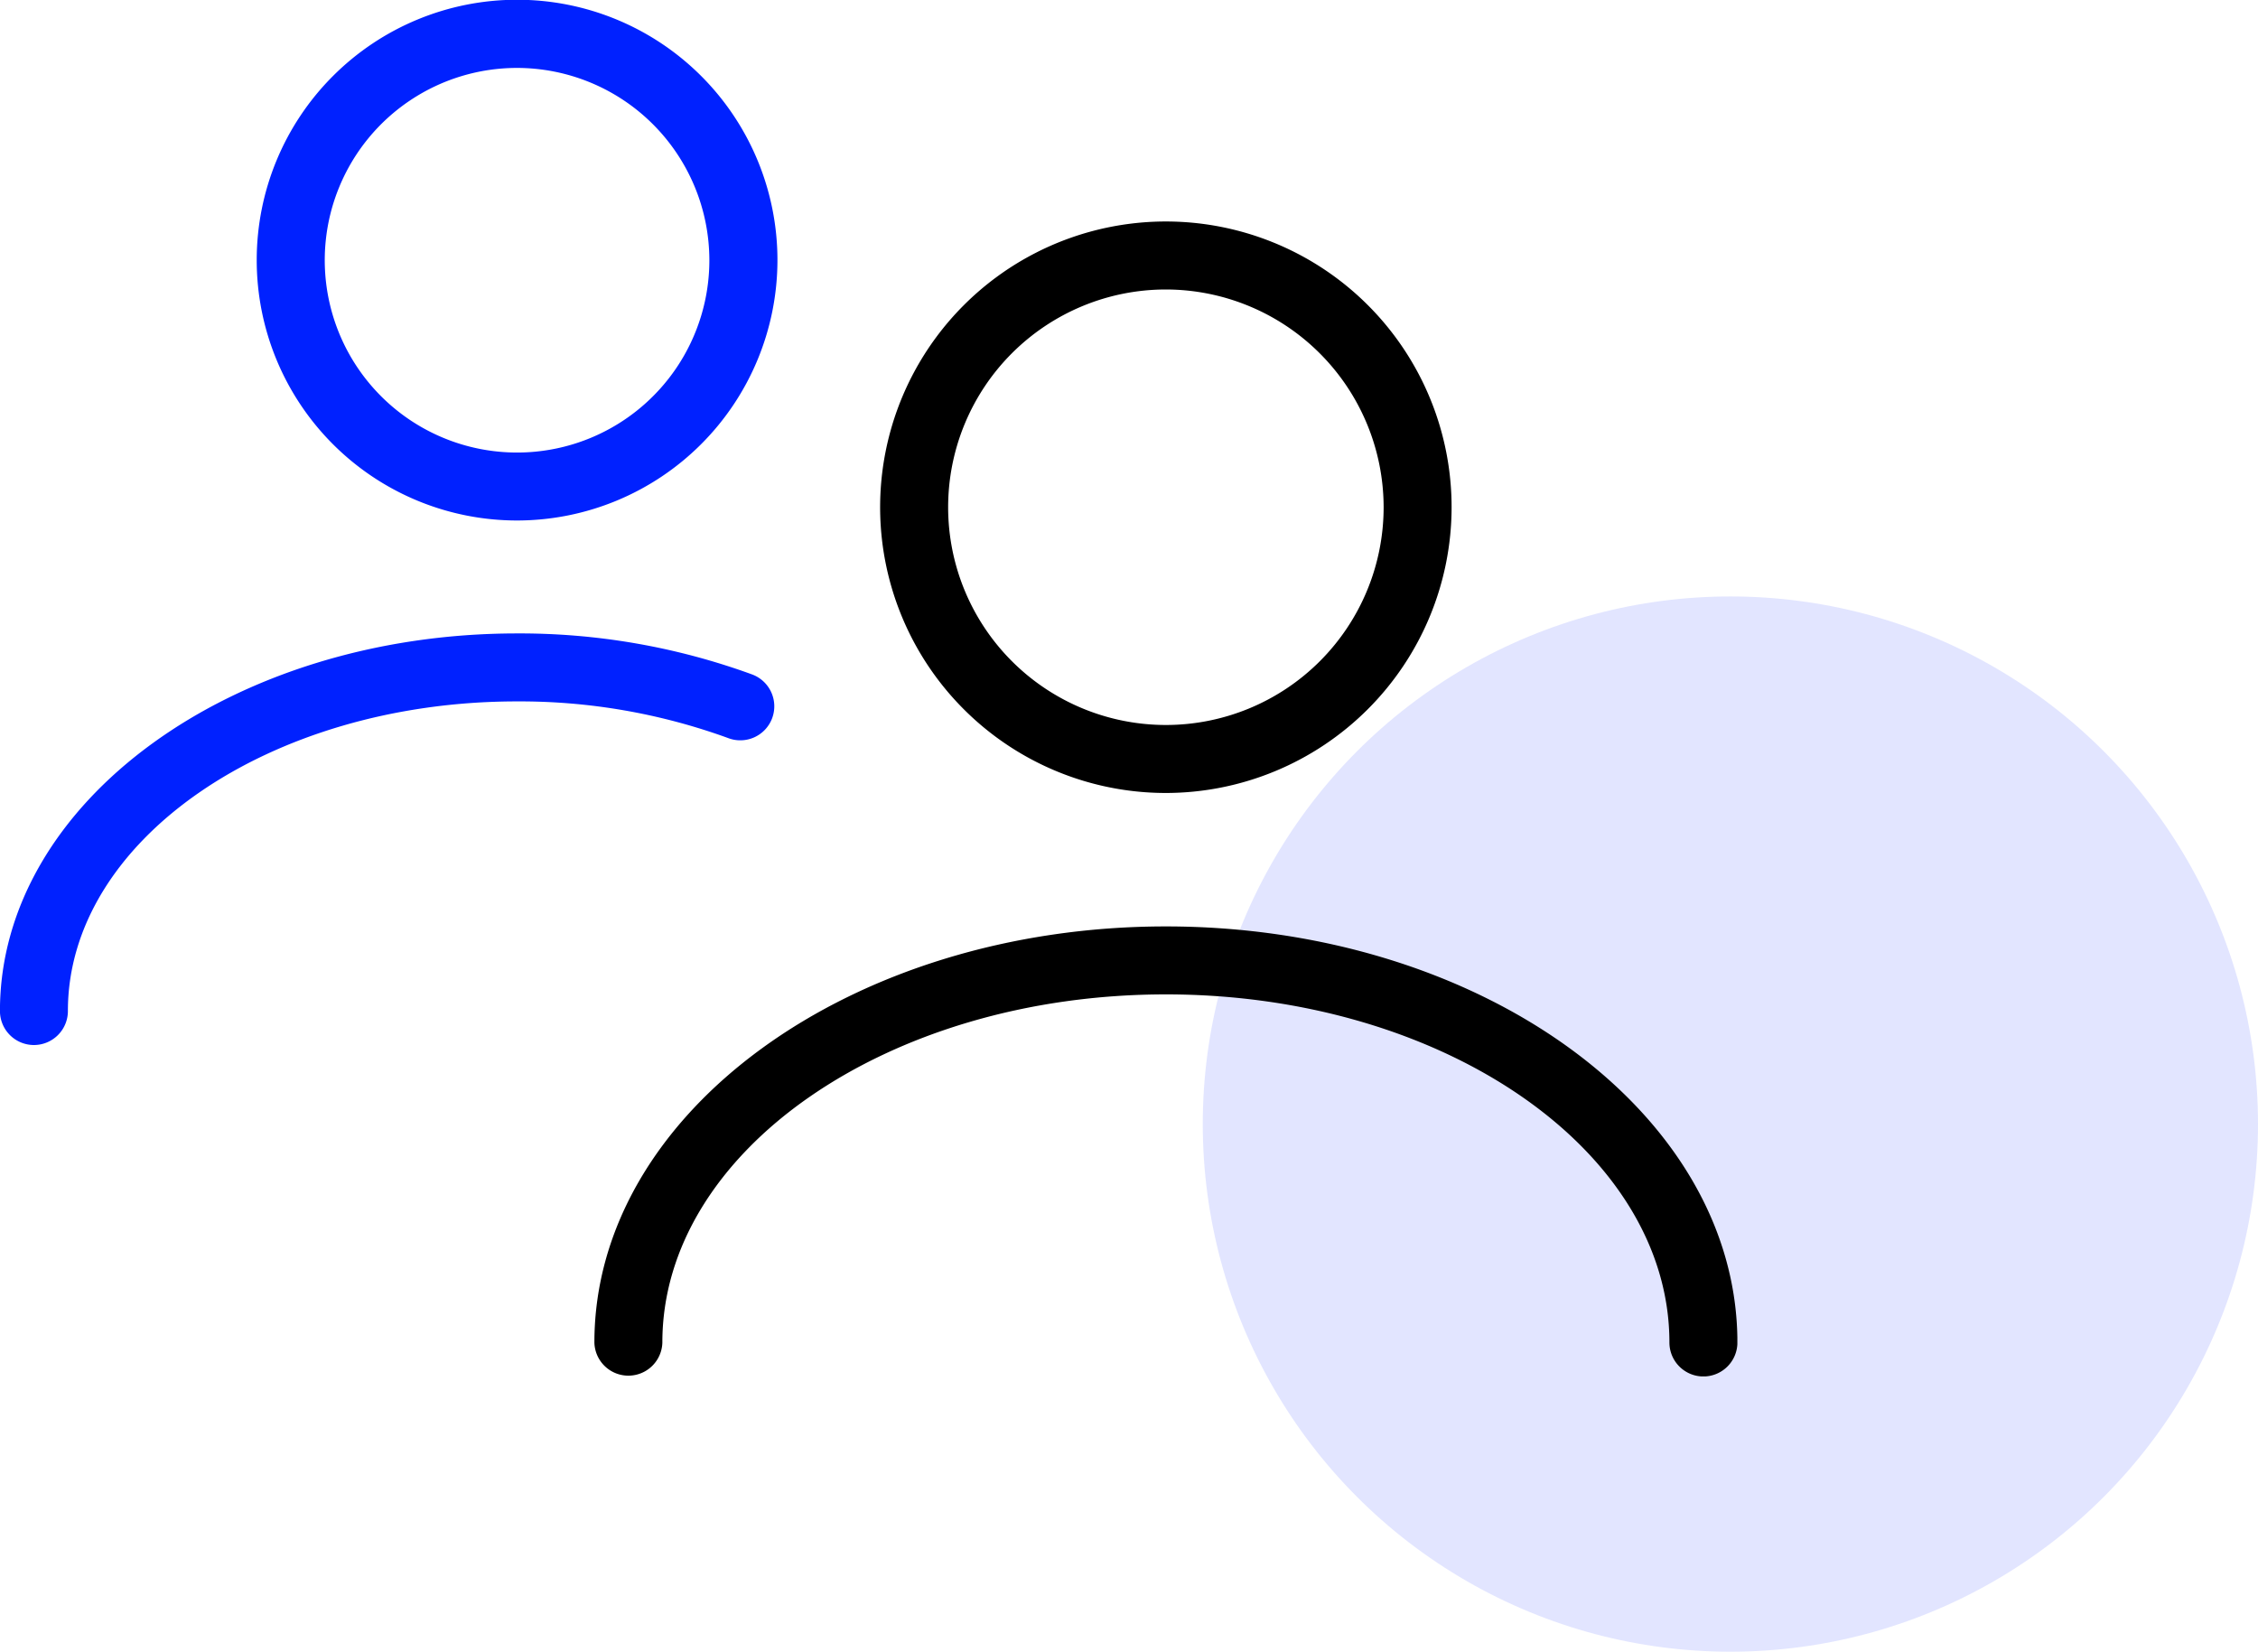 <svg xmlns="http://www.w3.org/2000/svg" width="98.432" height="72" viewBox="0 0 98.432 72">
    <defs>
        <clipPath id="wfyrc3j10a">
            <path data-name="사각형 1770" style="fill:none" d="M0 0h75.736v60H0z"/>
        </clipPath>
    </defs>
    <g transform="translate(-353.568 -1092)">
        <circle data-name="타원 39" cx="23" cy="23" r="23" transform="translate(406 1118)" style="fill:#e2e5ff"/>
        <g data-name="그룹 1017" style="clip-path:url(#wfyrc3j10a)" transform="translate(353.568 1092)">
            <path data-name="패스 1003" d="M74.256 59.752a1.232 1.232 0 0 1-1.232-1.232c0-8.5-9.959-15.423-22.2-15.423s-22.2 6.919-22.2 15.423a1.232 1.232 0 0 1-2.463 0c0-9.863 11.065-17.886 24.664-17.886s24.663 8.027 24.663 17.886a1.232 1.232 0 0 1-1.232 1.232"/>
            <path data-name="패스 1004" d="M74.474 60.091a1.232 1.232 0 0 1-1.232-1.232c0-8.5-9.959-15.423-22.2-15.423s-22.2 6.919-22.2 15.423a1.232 1.232 0 0 1-2.463 0c0-9.863 11.065-17.886 24.664-17.886S75.706 49 75.706 58.859a1.232 1.232 0 0 1-1.232 1.232z" transform="translate(-.218 -.339)" style="stroke-miterlimit:10;stroke-width:.5px;stroke:#000;fill:none"/>
            <path data-name="패스 1005" d="M50.823 34.317a12.206 12.206 0 1 1 12.206-12.2 12.219 12.219 0 0 1-12.206 12.2m0-21.948a9.742 9.742 0 1 0 9.743 9.748 9.754 9.754 0 0 0-9.743-9.743"/>
            <path data-name="패스 1006" d="M51.145 34.4a12.206 12.206 0 1 1 12.206-12.2 12.219 12.219 0 0 1-12.206 12.2zm0-21.948a9.742 9.742 0 1 0 9.743 9.748 9.754 9.754 0 0 0-9.743-9.748z" transform="translate(-.322 -.083)" style="stroke-miterlimit:10;stroke-width:.5px;stroke:#000;fill:none"/>
            <path data-name="패스 1007" d="M1.482 45.536A1.232 1.232 0 0 1 .25 44.3c0-8.936 10-16.206 22.291-16.206a29.281 29.281 0 0 1 10.146 1.767 1.232 1.232 0 1 1-.862 2.308 26.8 26.8 0 0 0-9.285-1.612c-10.933 0-19.828 6.165-19.828 13.742a1.232 1.232 0 0 1-1.232 1.232" transform="translate(-.002 -.232)" style="fill:#0021ff"/>
            <path data-name="패스 1008" d="M1.482 45.536A1.232 1.232 0 0 1 .25 44.3c0-8.936 10-16.206 22.291-16.206a29.281 29.281 0 0 1 10.146 1.767 1.232 1.232 0 1 1-.862 2.308 26.8 26.8 0 0 0-9.285-1.612c-10.933 0-19.828 6.165-19.828 13.742a1.232 1.232 0 0 1-1.23 1.237z" transform="translate(-.002 -.232)" style="stroke:#0021ff;stroke-miterlimit:10;stroke-width:.5px;fill:none"/>
            <path data-name="패스 1009" d="M22.636 22.441a11.1 11.1 0 1 1 11.1-11.1 11.108 11.108 0 0 1-11.1 11.1m0-19.728a8.633 8.633 0 1 0 8.632 8.632 8.642 8.642 0 0 0-8.632-8.632" transform="translate(-.095 -.002)" style="fill:#0021ff"/>
            <path data-name="패스 1010" d="M22.636 22.441a11.1 11.1 0 1 1 11.1-11.1 11.108 11.108 0 0 1-11.1 11.1zm0-19.728a8.633 8.633 0 1 0 8.632 8.632 8.642 8.642 0 0 0-8.632-8.632z" transform="translate(-.095 -.002)" style="stroke:#0021ff;stroke-miterlimit:10;stroke-width:.5px;fill:none"/>
        </g>
    </g>
</svg>
